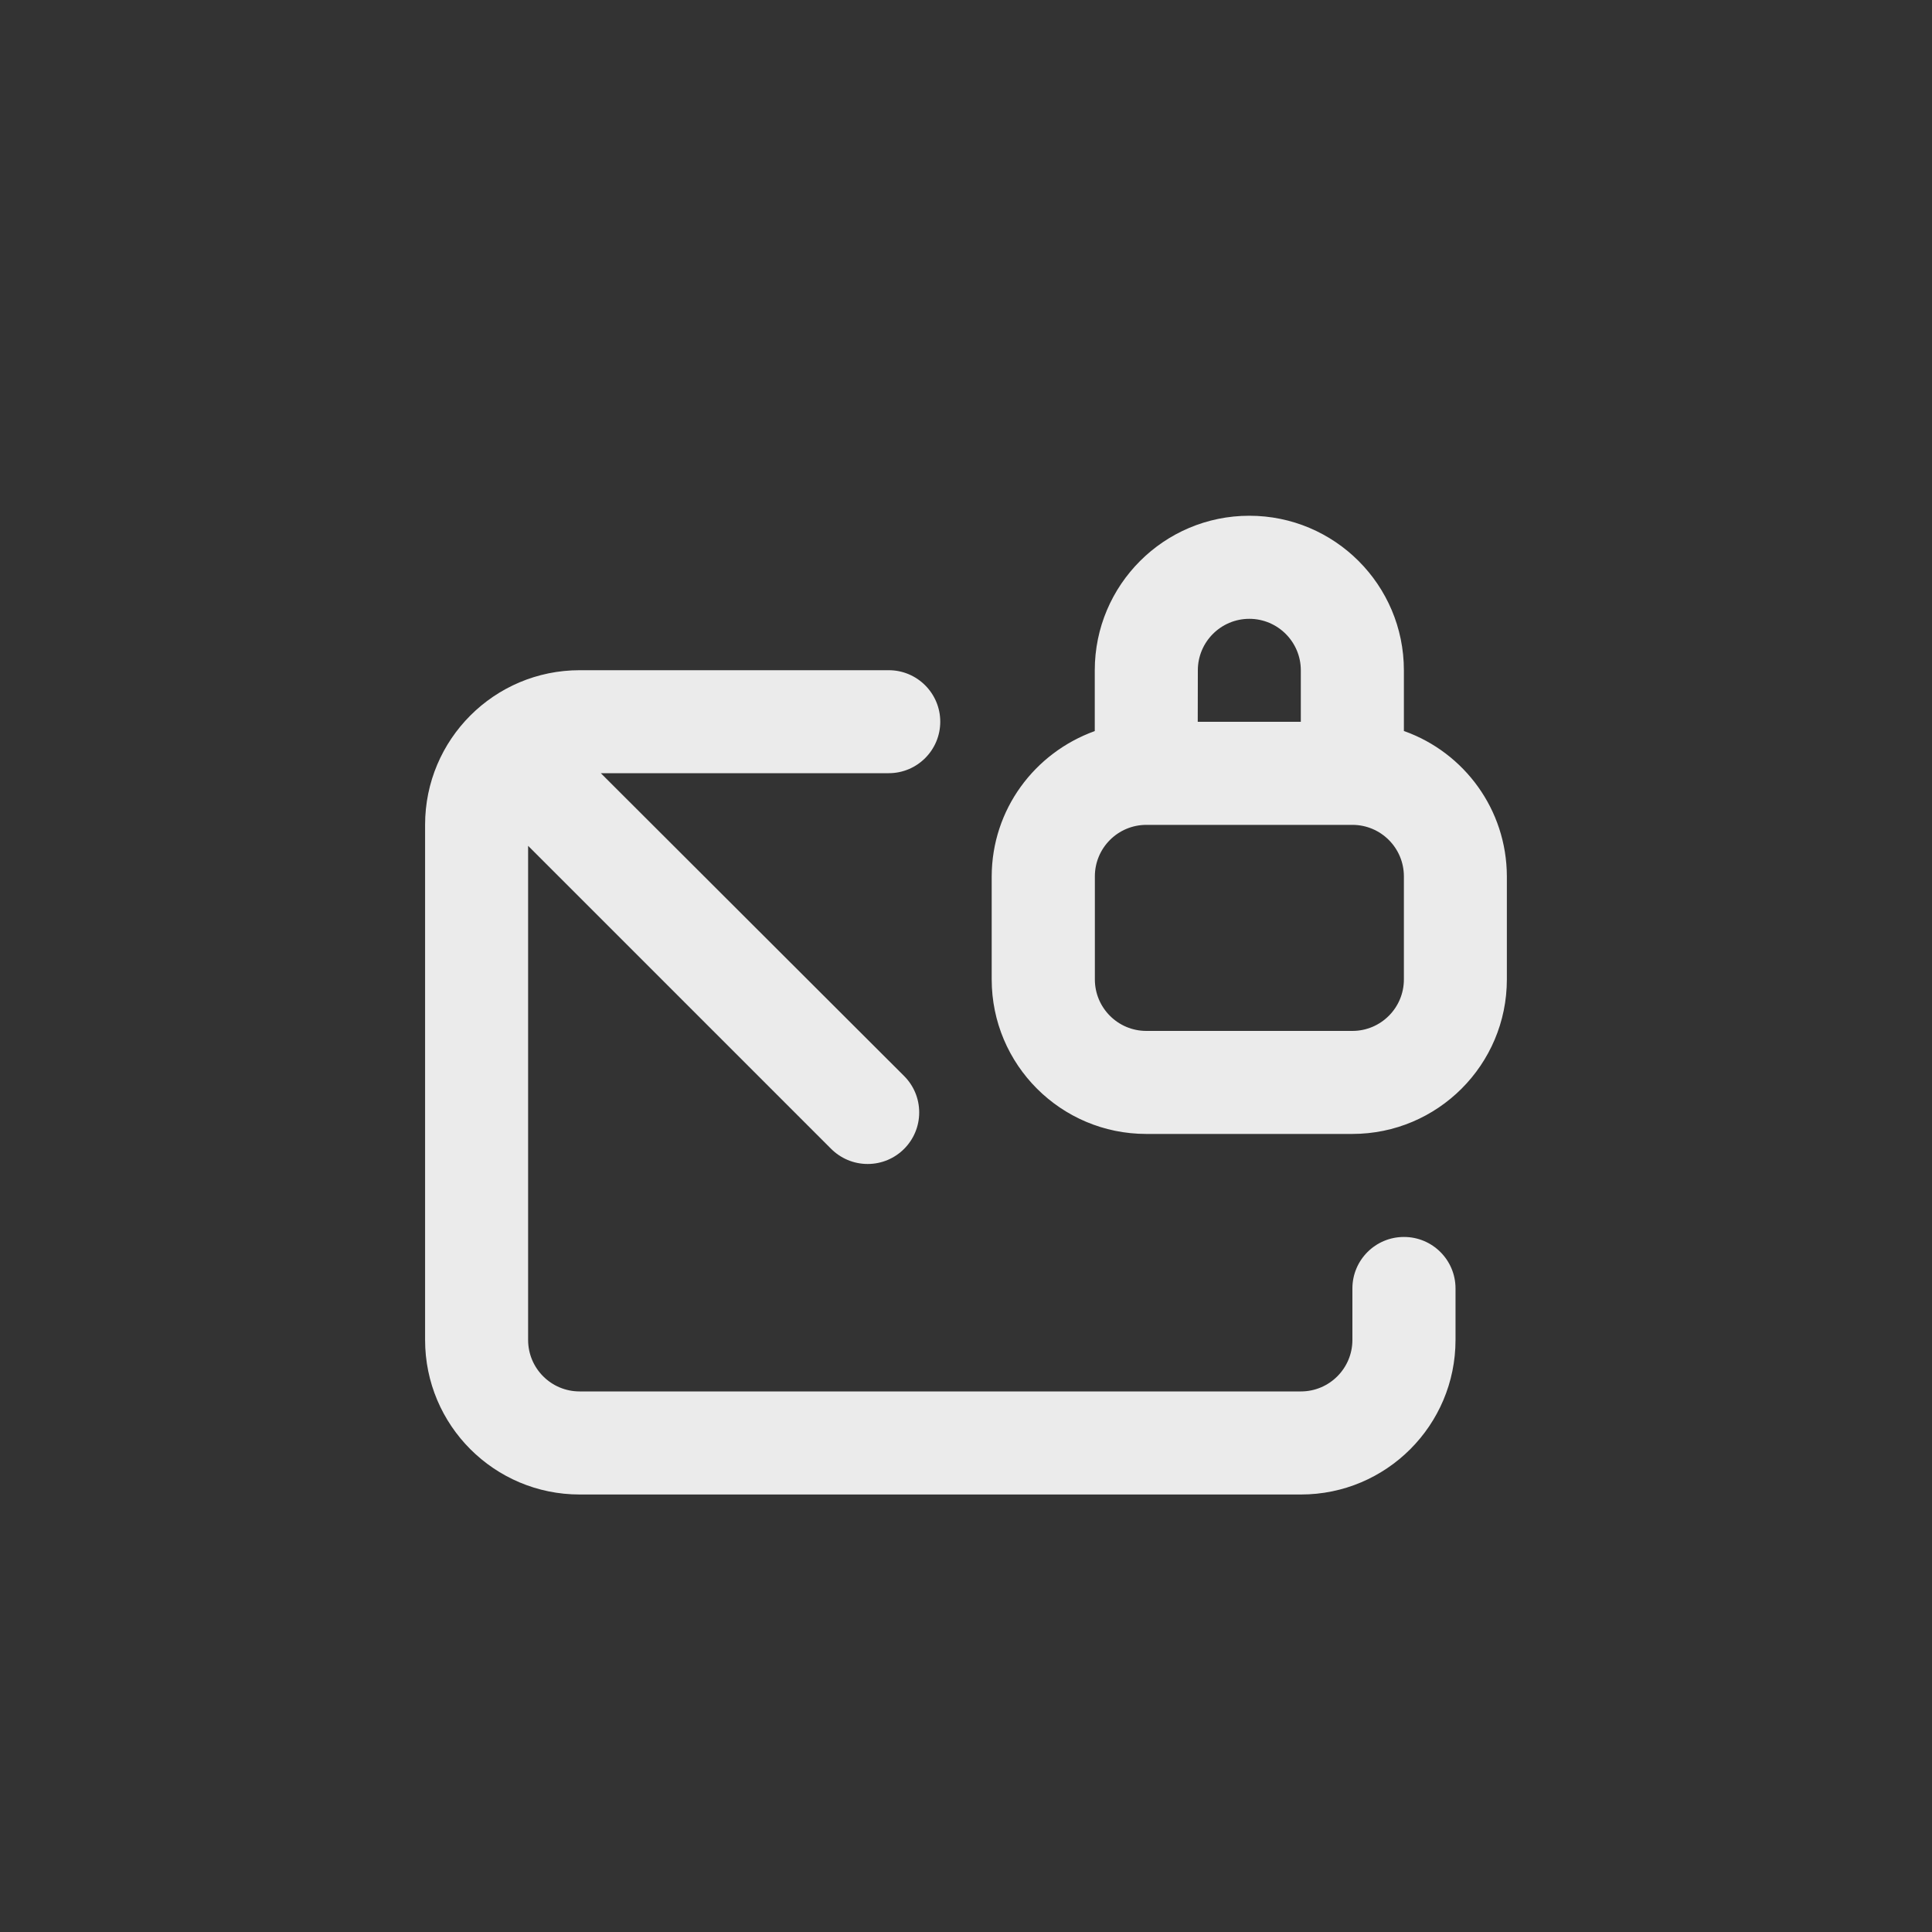 <!-- Generated by IcoMoon.io -->
<svg version="1.1" xmlns="http://www.w3.org/2000/svg" width="40" height="40" viewBox="0 0 40 40">
<rect x="0" y="0" width="40" height="40" fill="#333333" stroke="none"/>
<title>ul-envelope-lock</title>
<path fill="#ebebeb" d="M29.066 15.136v-1.258c0-1.767-1.433-3.2-3.2-3.2s-3.2 1.433-3.2 3.2v0 1.258c-1.25 0.451-2.13 1.626-2.134 3.007v2.134c0 1.767 1.433 3.2 3.2 3.2v0h4.266c1.767 0 3.2-1.433 3.2-3.2v0-2.134c-0.004-1.382-0.882-2.557-2.111-3.001l-0.022-0.007zM24.8 13.878c0-0.589 0.478-1.066 1.066-1.066s1.066 0.478 1.066 1.066v0 1.066h-2.134zM29.066 20.278c0 0.589-0.478 1.066-1.066 1.066v0h-4.266c-0.589 0-1.066-0.478-1.066-1.066v0-2.134c0-0.589 0.478-1.066 1.066-1.066v0h4.266c0.589 0 1.066 0.478 1.066 1.066v0zM29.066 25.61c-0.589 0-1.066 0.478-1.066 1.066v0 1.066c0 0.589-0.478 1.066-1.066 1.066v0h-14.934c-0.589 0-1.066-0.478-1.066-1.066v0-10.23l6.272 6.272c0.194 0.194 0.462 0.315 0.758 0.315 0.59 0 1.067-0.478 1.067-1.067 0-0.294-0.118-0.559-0.31-0.752v0l-6.282-6.272h5.962c0.589 0 1.066-0.478 1.066-1.066s-0.478-1.066-1.066-1.066v0h-6.4c-1.767 0-3.2 1.433-3.2 3.2v0 10.666c0 1.767 1.433 3.2 3.2 3.2v0h14.934c1.767 0 3.2-1.433 3.2-3.2v0-1.066c0-0.589-0.478-1.066-1.066-1.066v0z"></path>
</svg>
